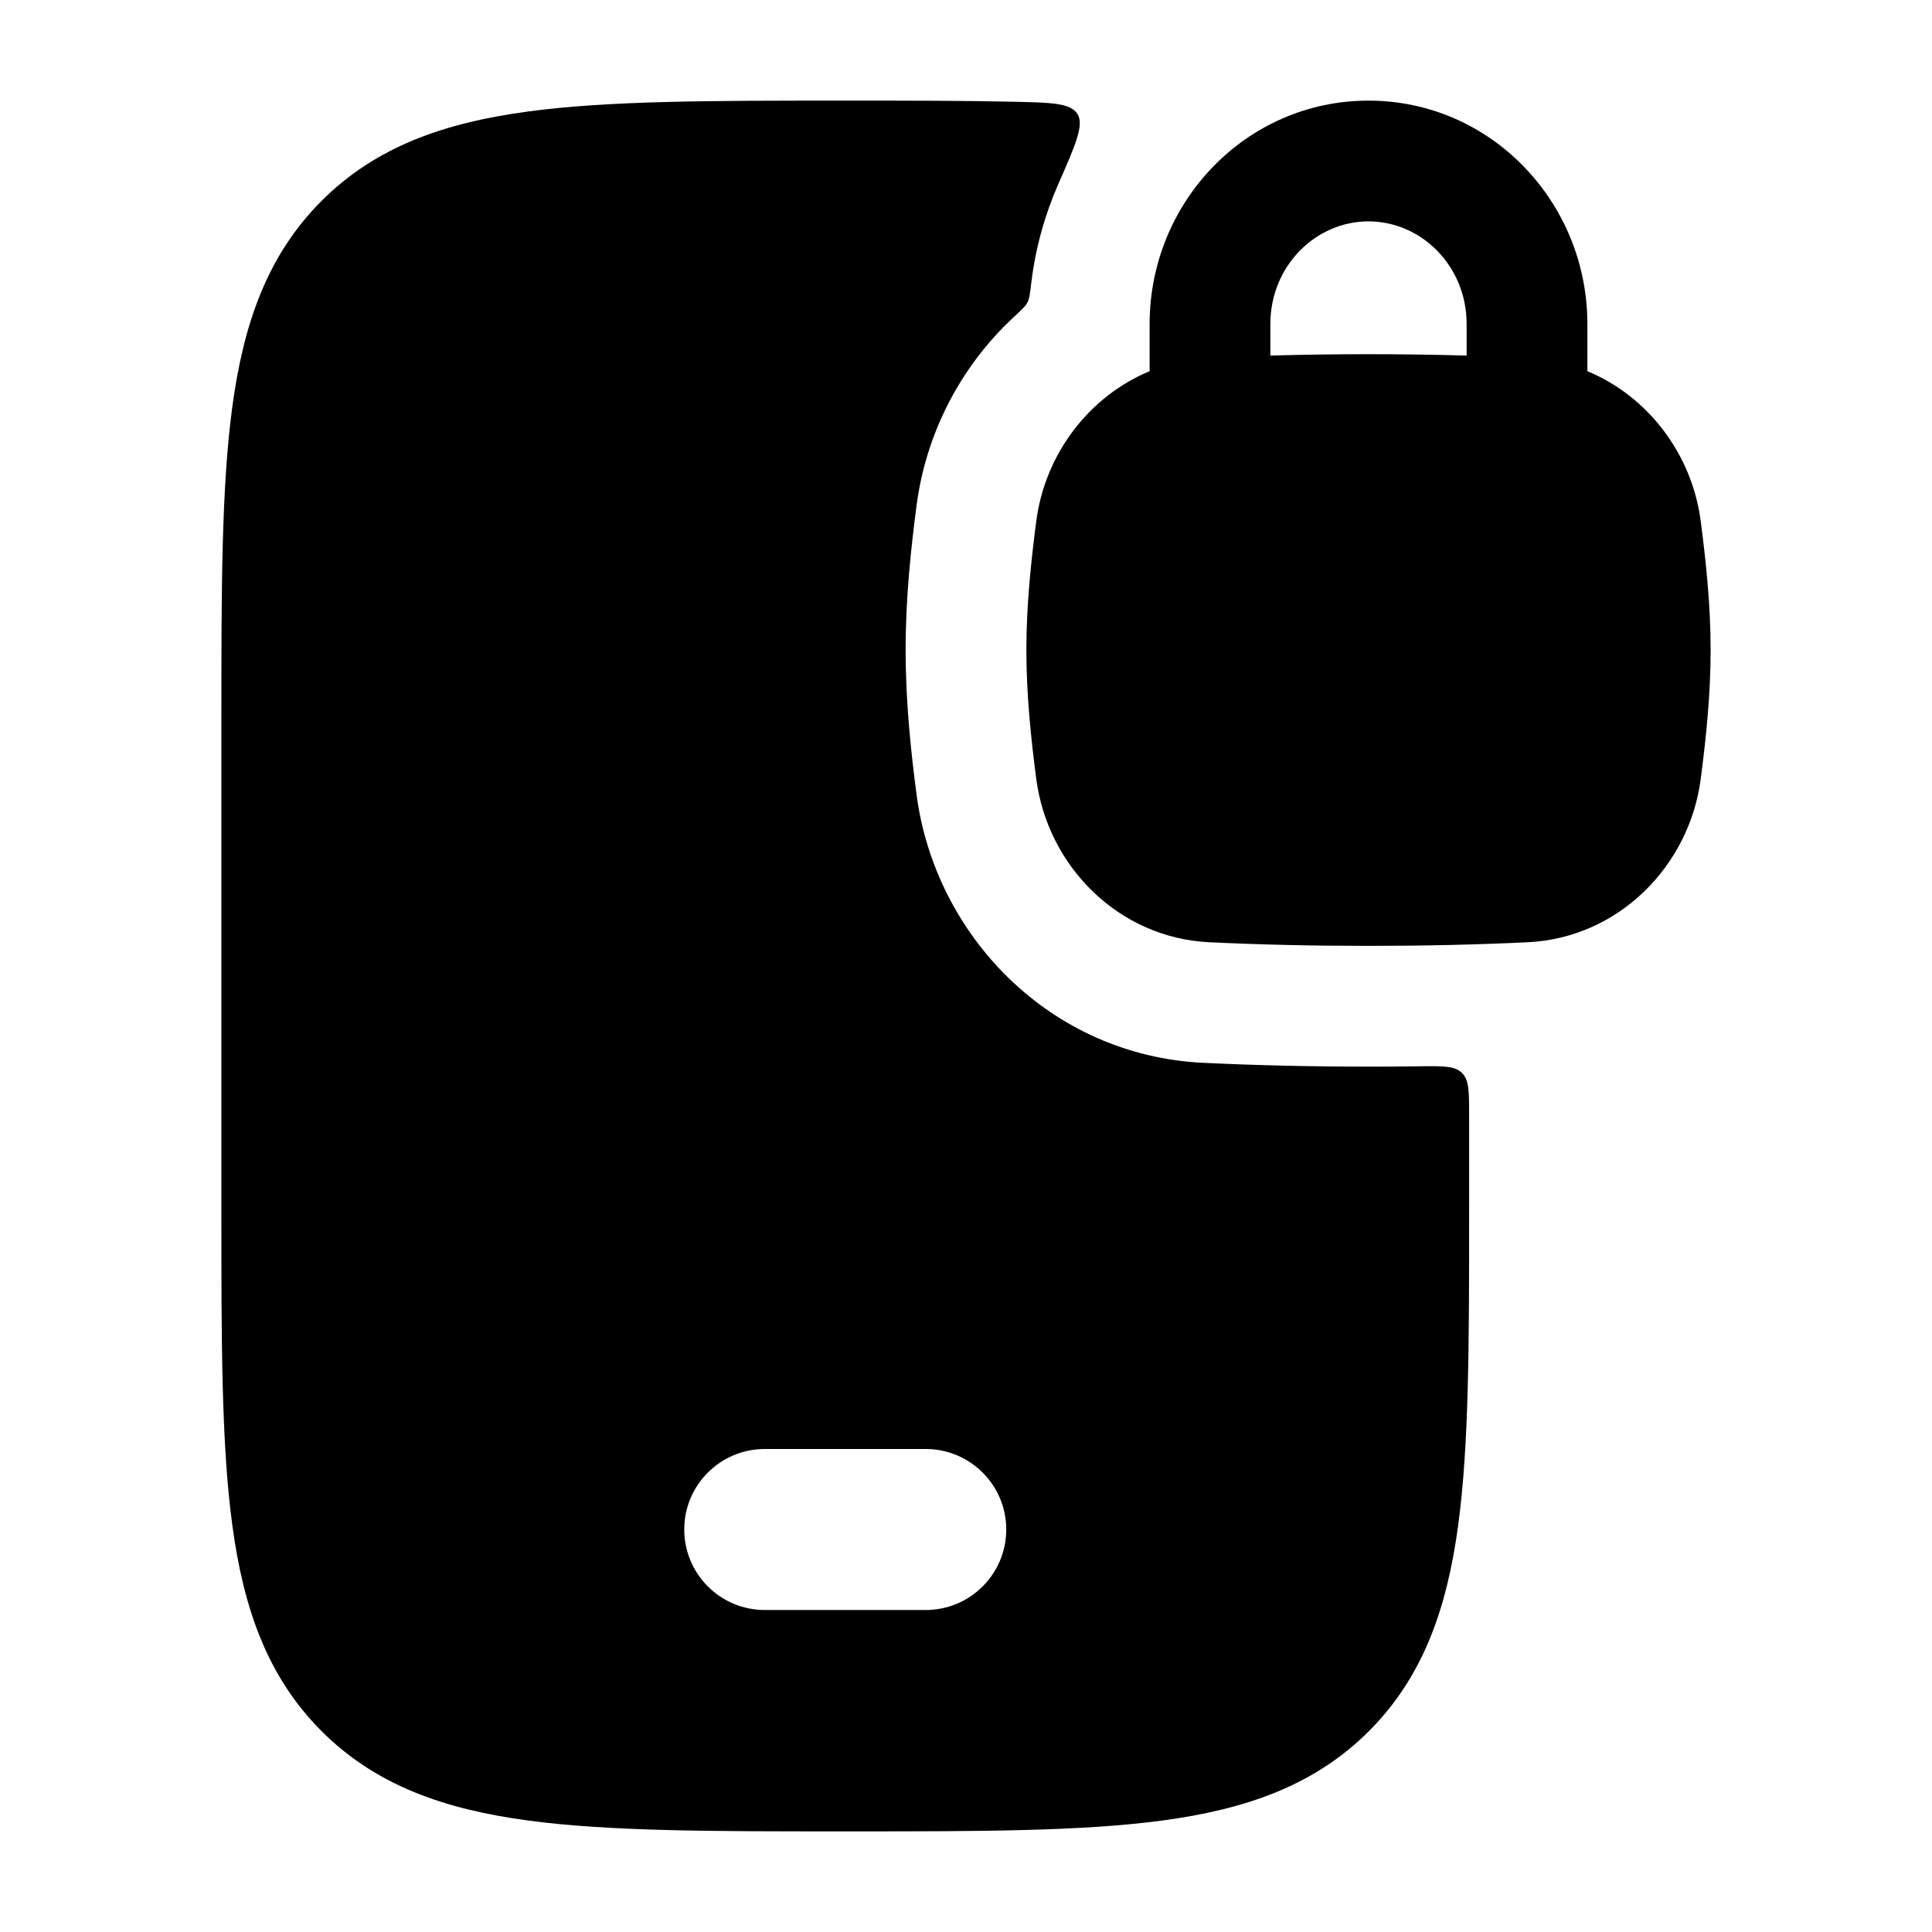 <svg width="24" height="24" viewBox="0 0 24 24" xmlns="http://www.w3.org/2000/svg">
    <path fill-rule="evenodd" clip-rule="evenodd" d="M19.719 4.611V4.025C19.719 2.512 18.521 1.25 17 1.25C15.479 1.25 14.281 2.512 14.281 4.025V4.611C13.526 4.924 12.982 5.641 12.873 6.473C12.808 6.973 12.75 7.514 12.75 8.075C12.75 8.636 12.808 9.177 12.873 9.677C13.015 10.761 13.895 11.651 15.022 11.705C15.654 11.735 16.295 11.75 17 11.75C17.705 11.75 18.346 11.735 18.978 11.705C20.105 11.651 20.985 10.761 21.127 9.677C21.192 9.177 21.25 8.636 21.25 8.075C21.25 7.514 21.192 6.973 21.127 6.473C21.018 5.641 20.474 4.924 19.719 4.611ZM15.781 4.025C15.781 3.301 16.347 2.75 17 2.75C17.653 2.75 18.219 3.301 18.219 4.025V4.417C17.828 4.406 17.425 4.4 17 4.4C16.575 4.4 16.172 4.406 15.781 4.417V4.025Z"/>
    <path fill-rule="evenodd" clip-rule="evenodd" d="M18.161 13.328C18.25 13.416 18.25 13.561 18.25 13.85V15.056C18.25 16.658 18.25 17.937 18.115 18.94C17.976 19.977 17.68 20.83 17.005 21.505C16.33 22.18 15.477 22.476 14.44 22.615C13.437 22.75 12.158 22.75 10.556 22.75H10.444C8.842 22.75 7.563 22.75 6.56 22.615C5.523 22.476 4.67 22.18 3.995 21.505C3.32 20.83 3.024 19.977 2.885 18.94C2.75 17.937 2.75 16.658 2.75 15.056V15.056V8.944V8.944C2.75 7.342 2.75 6.063 2.885 5.06C3.024 4.023 3.32 3.17 3.995 2.495C4.67 1.82 5.523 1.524 6.56 1.385C7.563 1.25 8.842 1.25 10.444 1.25H10.444H10.556H10.556C11.304 1.25 11.982 1.25 12.594 1.264C13.064 1.274 13.298 1.28 13.384 1.415C13.47 1.55 13.362 1.797 13.145 2.29C12.978 2.672 12.864 3.081 12.812 3.506V3.506C12.796 3.641 12.788 3.709 12.764 3.756C12.74 3.804 12.689 3.85 12.588 3.944C11.937 4.55 11.504 5.376 11.386 6.278C11.318 6.799 11.25 7.416 11.25 8.075C11.25 8.734 11.318 9.351 11.386 9.872C11.615 11.617 13.041 13.113 14.951 13.203C15.607 13.234 16.272 13.25 17 13.25C17.216 13.25 17.427 13.249 17.633 13.246C17.925 13.242 18.071 13.24 18.161 13.328ZM9.5 18C8.948 18 8.5 18.448 8.5 19C8.5 19.552 8.948 20 9.5 20H11.5C12.052 20 12.5 19.552 12.5 19C12.5 18.448 12.052 18 11.5 18H9.5Z"/>
</svg>
